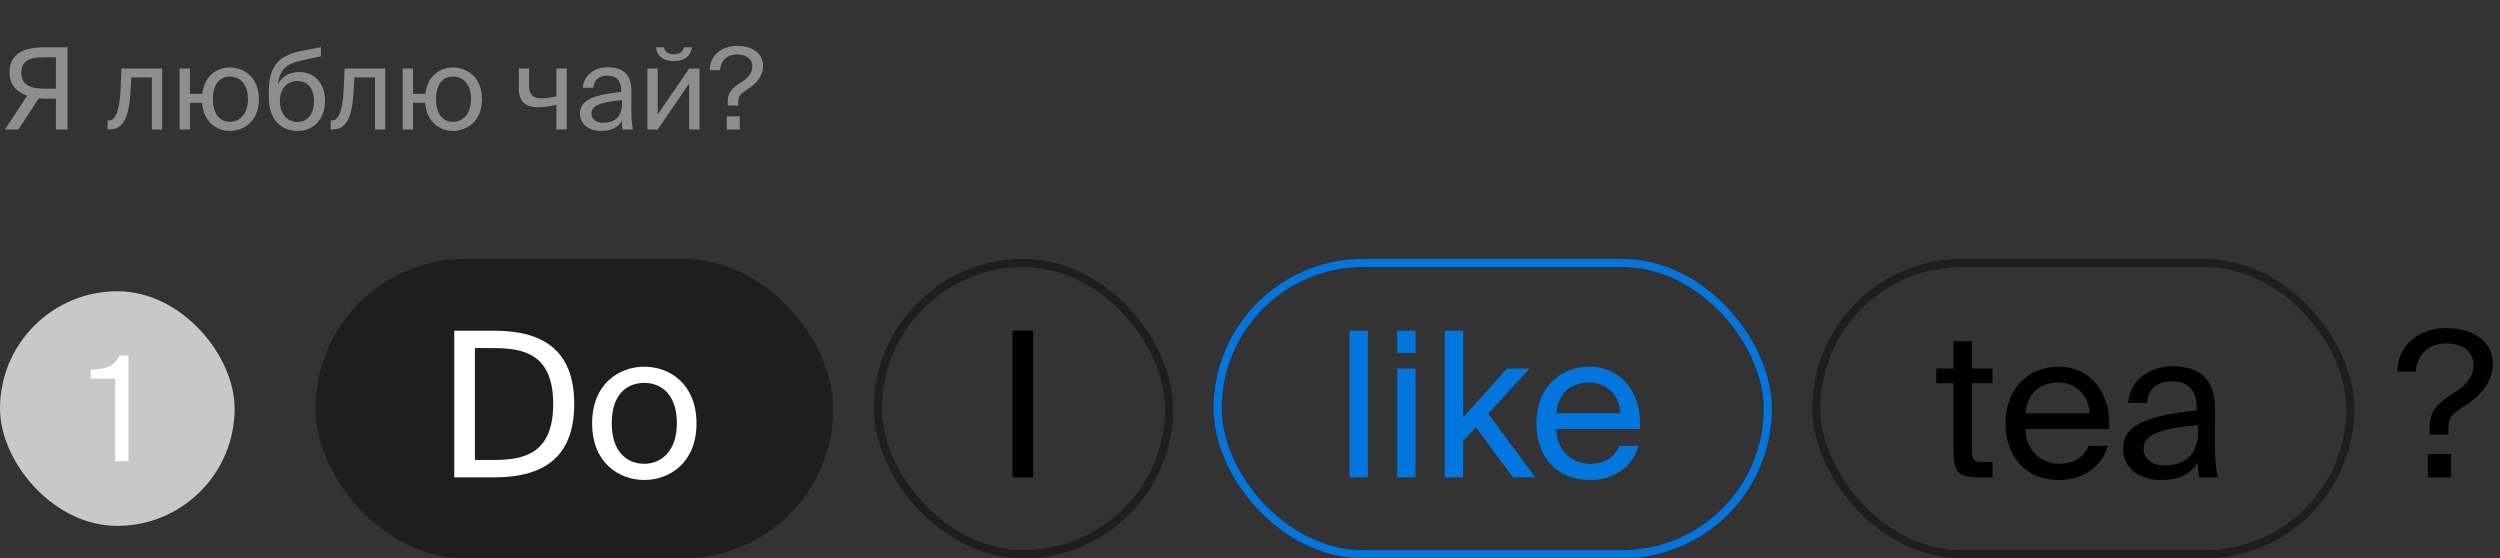 <svg width="309" height="69" viewBox="0 0 309 69" fill="none" xmlns="http://www.w3.org/2000/svg">
<rect x="0" y="0" width="309" height="69" fill="#333333" stroke="none"/>
<rect x="108.5" y="32.5" width="36" height="36" rx="18" stroke="#1E1E1E"/>
<rect x="150.5" y="32.5" width="68" height="36" rx="18" stroke="#0076DE"/>
<rect x="39.5" y="32.5" width="63" height="36" rx="18" fill="#1E1E1E" stroke="#1E1E1E"/>
<rect y="36" width="29" height="29" rx="14.5" fill="#C8C8C8"/>
<rect x="224.5" y="32.5" width="66" height="36" rx="18" stroke="#1E1E1E"/>
<path d="M127.7 40.875V59H125.15V40.875H127.7Z" fill="black"/>
<path d="M68.375 49.925C68.375 43.775 64.75 43.025 61.025 43.025H58.7V56.85H61.025C64.75 56.85 68.375 56.1 68.375 49.925ZM56.15 40.875H61.1C66.825 40.875 70.975 43.05 70.975 49.925C70.975 56.825 66.825 59 61.1 59H56.15V40.875ZM75.612 52.325C75.612 55.925 77.562 57.325 79.637 57.325C81.712 57.325 83.662 55.775 83.662 52.325C83.662 48.725 81.712 47.325 79.637 47.325C77.562 47.325 75.612 48.65 75.612 52.325ZM79.637 45.325C82.762 45.325 86.087 47.45 86.087 52.325C86.087 57.2 82.762 59.325 79.637 59.325C76.512 59.325 73.187 57.2 73.187 52.325C73.187 47.45 76.512 45.325 79.637 45.325Z" fill="white"/>
<path d="M169.075 40.875V59H166.8V40.875H169.075ZM172.684 45.55H174.959V59H172.684V45.55ZM172.684 40.875H174.959V43.625H172.684V40.875ZM178.568 40.875H180.843V51.6L186.268 45.55H189.068L183.943 51.125L189.768 59H186.993L182.418 52.8L180.843 54.5V59H178.568V40.875ZM202.698 53.025H192.348C192.423 55.925 194.523 57.325 196.498 57.325C198.498 57.325 199.598 56.425 200.173 55.1H202.523C201.923 57.4 199.773 59.325 196.498 59.325C192.248 59.325 189.898 56.275 189.898 52.3C189.898 48.025 192.748 45.325 196.423 45.325C200.548 45.325 202.973 48.75 202.698 53.025ZM196.423 47.275C194.423 47.275 192.573 48.375 192.373 51.075H200.298C200.223 49.175 198.848 47.275 196.423 47.275Z" fill="#0076DE"/>
<path d="M15.878 57H14.24V46.794H11.216V45.678C13.07 45.624 14.06 45.354 14.762 43.95H15.878V57Z" fill="white"/>
<path d="M241.45 45.55V42.175H243.725V45.55H246.275V47.375H243.725V55.35C243.725 56.75 243.825 57.1 245.125 57.1H246.275V59H244.625C242.05 59 241.45 58.425 241.45 55.625V47.375H239.325V45.55H241.45ZM260.683 53.025H250.333C250.408 55.925 252.508 57.325 254.483 57.325C256.483 57.325 257.583 56.425 258.158 55.1H260.508C259.908 57.4 257.758 59.325 254.483 59.325C250.233 59.325 247.883 56.275 247.883 52.3C247.883 48.025 250.733 45.325 254.408 45.325C258.533 45.325 260.958 48.75 260.683 53.025ZM254.408 47.275C252.408 47.275 250.558 48.375 250.358 51.075H258.283C258.208 49.175 256.833 47.275 254.408 47.275ZM271.687 53.375V52.525C267.562 52.925 264.937 53.55 264.937 55.4C264.937 56.675 265.912 57.525 267.537 57.525C269.662 57.525 271.687 56.55 271.687 53.375ZM267.037 59.325C264.512 59.325 262.412 57.925 262.412 55.45C262.412 52.275 266.012 51.325 271.512 50.725V50.4C271.512 47.925 270.162 47.125 268.462 47.125C266.562 47.125 265.487 48.125 265.387 49.8H263.037C263.237 46.9 265.837 45.275 268.437 45.275C272.162 45.275 273.812 47.025 273.787 50.825L273.762 53.925C273.737 56.2 273.837 57.725 274.112 59H271.812C271.737 58.5 271.662 57.95 271.637 57.15C270.812 58.55 269.437 59.325 267.037 59.325Z" fill="black"/>
<path d="M302.45 40.55C305.275 40.55 308.1 41.925 308.1 44.95C308.1 47.35 306.425 49.025 304.725 50.1C303.175 51.1 302.625 51.55 302.625 52.925V53.7H300.3V52.85C300.3 50.75 301.3 49.85 303.4 48.5C304.7 47.675 305.725 46.675 305.725 45.05C305.725 43.45 304.325 42.45 302.4 42.45C299.625 42.45 298.675 44.4 298.6 45.925H296.325C296.325 42.675 298.925 40.55 302.45 40.55ZM302.95 59H300.075V56.125H302.95V59Z" fill="black"/>
<path d="M8.344 5.85V16H6.916V12.192H5.432C5.222 12.192 4.9 12.164 4.788 12.164L2.268 16H0.616L3.36 11.828C2.072 11.394 1.176 10.484 1.176 8.972C1.176 6.578 2.996 5.85 5.516 5.85H8.344ZM6.916 7.082H5.418C3.78 7.082 2.632 7.432 2.632 9.014C2.632 10.526 3.85 10.96 5.418 10.96H6.916V7.082ZM20.044 8.468V16H18.77V9.574H16.236L16.124 11.394C15.942 14.432 15.284 16 13.534 16H13.296V14.894H13.436C14.108 14.894 14.752 14.166 14.906 11.044L15.018 8.468H20.044ZM28.389 8.342C30.139 8.342 32.001 9.532 32.001 12.262C32.001 14.992 30.139 16.182 28.389 16.182C26.821 16.182 25.155 15.118 24.973 12.71H23.475V16H22.201V8.468H23.475V11.604H25.001C25.267 9.322 26.849 8.342 28.389 8.342ZM28.389 15.062C29.551 15.062 30.643 14.194 30.643 12.262C30.643 10.246 29.551 9.462 28.389 9.462C27.339 9.462 26.317 10.204 26.317 12.262C26.317 14.278 27.339 15.062 28.389 15.062ZM36.991 8.902C38.699 8.902 40.169 10.092 40.169 12.472C40.169 14.894 38.615 16.182 36.767 16.182C34.821 16.182 33.225 14.824 33.225 12.08V11.212C33.267 8.496 34.163 6.914 37.187 6.312L39.665 5.822V6.956L37.257 7.474C35.423 7.88 34.541 8.566 34.359 10.442C34.863 9.392 35.871 8.902 36.991 8.902ZM36.767 15.076C37.999 15.076 38.811 14.138 38.811 12.5C38.811 10.848 37.943 10.008 36.781 10.008C35.633 10.008 34.597 10.792 34.597 12.486C34.597 14.082 35.493 15.076 36.767 15.076ZM47.62 8.468V16H46.346V9.574H43.812L43.7 11.394C43.518 14.432 42.86 16 41.11 16H40.872V14.894H41.012C41.684 14.894 42.328 14.166 42.482 11.044L42.594 8.468H47.62ZM55.965 8.342C57.715 8.342 59.577 9.532 59.577 12.262C59.577 14.992 57.715 16.182 55.965 16.182C54.397 16.182 52.731 15.118 52.549 12.71H51.051V16H49.777V8.468H51.051V11.604H52.577C52.843 9.322 54.425 8.342 55.965 8.342ZM55.965 15.062C57.127 15.062 58.219 14.194 58.219 12.262C58.219 10.246 57.127 9.462 55.965 9.462C54.915 9.462 53.893 10.204 53.893 12.262C53.893 14.278 54.915 15.062 55.965 15.062ZM70.046 16H68.772V12.948C67.89 13.158 67.218 13.256 66.532 13.256C64.95 13.256 64.124 12.556 64.124 10.918V8.468H65.398V10.652C65.398 11.772 65.93 12.15 66.994 12.15C67.484 12.15 68.072 12.066 68.772 11.898V8.468H70.046V16ZM76.875 12.85V12.374C74.565 12.598 73.095 12.948 73.095 13.984C73.095 14.698 73.641 15.174 74.551 15.174C75.741 15.174 76.875 14.628 76.875 12.85ZM74.271 16.182C72.857 16.182 71.681 15.398 71.681 14.012C71.681 12.234 73.697 11.702 76.777 11.366V11.184C76.777 9.798 76.021 9.35 75.069 9.35C74.005 9.35 73.403 9.91 73.347 10.848H72.031C72.143 9.224 73.599 8.314 75.055 8.314C77.141 8.314 78.065 9.294 78.051 11.422L78.037 13.158C78.023 14.432 78.079 15.286 78.233 16H76.945C76.903 15.72 76.861 15.412 76.847 14.964C76.385 15.748 75.615 16.182 74.271 16.182ZM84.527 5.85H85.521C85.409 6.69 84.877 7.544 83.281 7.544C81.741 7.544 81.153 6.69 81.083 5.85H82.077C82.133 6.298 82.469 6.704 83.295 6.704C84.121 6.704 84.471 6.298 84.527 5.85ZM85.185 16V10.316L81.293 16H80.019V8.468H81.293V14.152L85.185 8.468H86.459V16H85.185ZM91.153 5.668C92.735 5.668 94.317 6.438 94.317 8.132C94.317 9.476 93.379 10.414 92.427 11.016C91.559 11.576 91.251 11.828 91.251 12.598V13.032H89.949V12.556C89.949 11.38 90.509 10.876 91.685 10.12C92.413 9.658 92.987 9.098 92.987 8.188C92.987 7.292 92.203 6.732 91.125 6.732C89.571 6.732 89.039 7.824 88.997 8.678H87.723C87.723 6.858 89.179 5.668 91.153 5.668ZM91.433 16H89.823V14.39H91.433V16Z" fill="#8E8E8E"/>
</svg>

